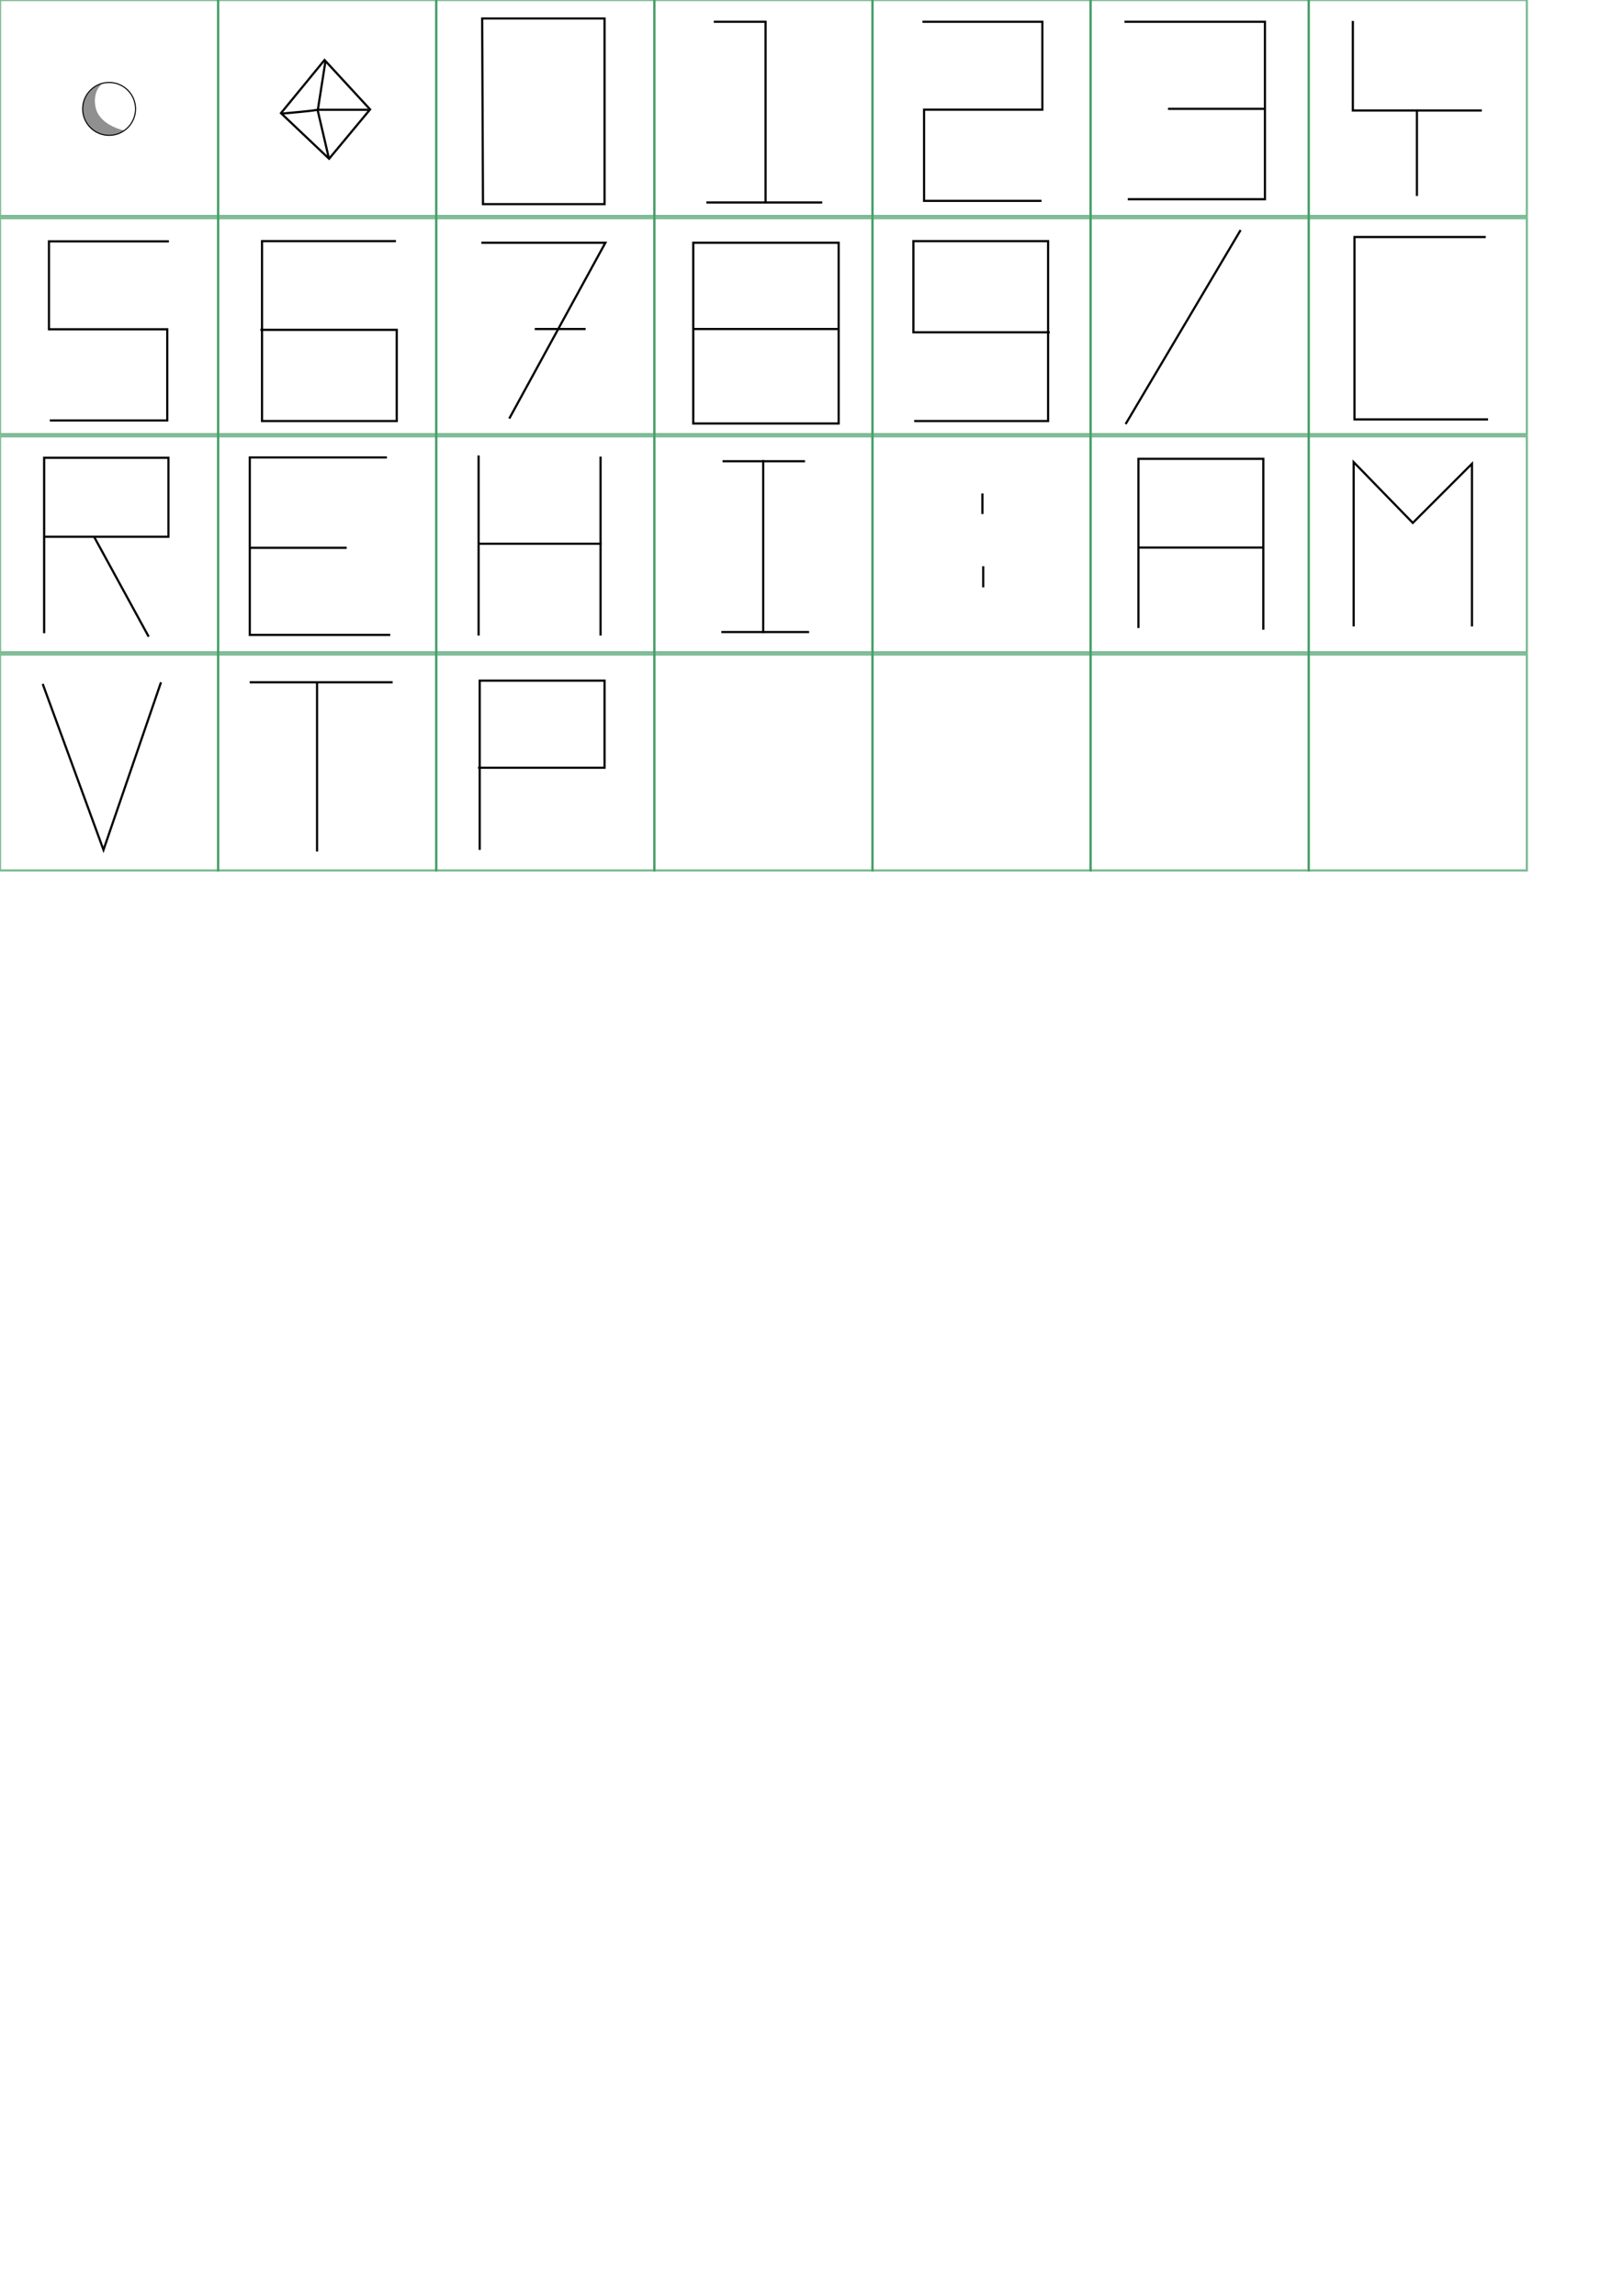 <?xml version="1.0" encoding="UTF-8" standalone="no"?>
<!-- Created with Inkscape (http://www.inkscape.org/) -->
<svg
   xmlns:dc="http://purl.org/dc/elements/1.1/"
   xmlns:cc="http://creativecommons.org/ns#"
   xmlns:rdf="http://www.w3.org/1999/02/22-rdf-syntax-ns#"
   xmlns:svg="http://www.w3.org/2000/svg"
   xmlns="http://www.w3.org/2000/svg"
   xmlns:xlink="http://www.w3.org/1999/xlink"
   xmlns:sodipodi="http://sodipodi.sourceforge.net/DTD/sodipodi-0.dtd"
   xmlns:inkscape="http://www.inkscape.org/namespaces/inkscape"
   version="1.0"
   width="744.094"
   height="1052.362"
   id="svg2"
   sodipodi:version="0.32"
   inkscape:version="0.46"
   sodipodi:docname="objects.svg"
   inkscape:output_extension="org.inkscape.output.svg.inkscape">
  <sodipodi:namedview
     inkscape:window-height="544"
     inkscape:window-width="768"
     inkscape:pageshadow="2"
     inkscape:pageopacity="0.0"
     guidetolerance="10.0"
     gridtolerance="10.0"
     objecttolerance="10.0"
     borderopacity="1.0"
     bordercolor="#666666"
     pagecolor="#ffffff"
     id="base"
     showgrid="false"
     inkscape:zoom="1.3277207"
     inkscape:cx="255.2653"
     inkscape:cy="719.07643"
     inkscape:window-x="181"
     inkscape:window-y="24"
     inkscape:current-layer="layer1" />
  <defs
     id="defs4">
    <inkscape:perspective
       sodipodi:type="inkscape:persp3d"
       inkscape:vp_x="0 : 526.18109 : 1"
       inkscape:vp_y="0 : 1000 : 0"
       inkscape:vp_z="744.09448 : 526.18109 : 1"
       inkscape:persp3d-origin="372.04724 : 350.78739 : 1"
       id="perspective3224" />
  </defs>
  <g
     id="layer1">
    <g
       id="obj-orb"
       inkscape:label="#g2724">
      <path
         style="fill:none;fill-rule:evenodd;stroke:#000000;stroke-width:1px;stroke-linecap:butt;stroke-linejoin:miter;stroke-opacity:1"
         d="M 150.881,72.768 L 128.818,51.862 L 148.796,27.508 L 169.671,50.154 L 150.881,72.768 z"
         id="path2684"
         sodipodi:nodetypes="ccccc" />
      <path
         style="fill:none;fill-rule:evenodd;stroke:#000000;stroke-width:1px;stroke-linecap:butt;stroke-linejoin:miter;stroke-opacity:1"
         d="M 149.244,27.817 L 145.673,50.674 L 150.673,72.102"
         id="path5036"
         sodipodi:nodetypes="ccc" />
      <path
         style="fill:none;fill-rule:evenodd;stroke:#000000;stroke-width:1px;stroke-linecap:butt;stroke-linejoin:miter;stroke-opacity:1"
         d="M 128.887,52.102 C 133.56,51.621 141.046,51.123 145.673,50.317 L 168.887,50.317"
         id="path5038"
         sodipodi:nodetypes="ccc" />
    </g>
    <g
       transform="matrix(0.5,0,0,0.5,24.768,-449.997)"
       id="obj-spidr">
      <path
         d="M 74.751,999.834 C 74.751,1013.217 63.89,1024.078 50.508,1024.078 C 37.125,1024.078 26.264,1013.217 26.264,999.834 C 26.264,986.452 37.125,975.591 50.508,975.591 C 63.89,975.591 74.751,986.452 74.751,999.834 z"
         id="path2385"
         style="fill:none;fill-rule:evenodd;stroke:#000000;stroke-width:1px;stroke-linecap:butt;stroke-linejoin:miter;stroke-opacity:1" />
      <path
         d="M 44.107,976.826 C 35.961,978.346 26.43,989.558 26.25,997.362 C 25.836,1015.247 42.365,1032.362 64.464,1019.684 C 54.958,1017.387 45.07,1012.567 40.179,1003.969 C 36.565,997.617 35.464,983.784 44.107,976.826 z"
         id="path3158"
         style="fill:#000000;fill-opacity:0.437;fill-rule:evenodd;stroke:none;stroke-width:1px;stroke-linecap:butt;stroke-linejoin:miter;stroke-opacity:1" />
    </g>
    <rect
       width="100"
       height="98.995"
       x="0"
       y="0"
       id="rect3170"
       style="fill:none;fill-opacity:0.961;stroke:#168540;stroke-opacity:0.565" />
    <use
       id="use3172"
       x="100"
       y="0"
       width="744.094"
       height="1052.362"
       xlink:href="#rect3170" />
    <use
       id="use3260"
       x="200"
       y="0"
       width="744.094"
       height="1052.362"
       xlink:href="#rect3170" />
    <use
       xlink:href="#rect3170"
       height="1052.362"
       width="744.094"
       y="0"
       x="300"
       id="use2401" />
    <use
       id="use2403"
       x="400"
       y="0"
       width="744.094"
       height="1052.362"
       xlink:href="#rect3170" />
    <use
       xlink:href="#rect3170"
       height="1052.362"
       width="744.094"
       y="0"
       x="500"
       id="use2405" />
    <use
       id="use2407"
       x="600"
       y="0"
       width="744.094"
       height="1052.362"
       xlink:href="#rect3170" />
    <g
       id="obj-5"
       transform="matrix(-1,0,0,1,500.339,100.665)">
      <path
         style="fill:none;fill-rule:evenodd;stroke:#000000;stroke-width:1px;stroke-linecap:butt;stroke-linejoin:miter;stroke-opacity:1"
         d="M 422.905,9.974 L 477.887,9.974 L 477.887,50.269 L 423.658,50.269 L 423.658,92.07 L 477.51,92.07"
         id="path2453" />
    </g>
    <use
       id="use3262"
       x="0"
       y="100"
       width="744.094"
       height="1052.362"
       xlink:href="#rect3170" />
    <use
       xlink:href="#rect3170"
       height="1052.362"
       width="744.094"
       y="200"
       x="0"
       id="use2486" />
    <use
       id="use3655"
       x="0"
       y="300"
       width="744.094"
       height="1052.362"
       xlink:href="#rect3170" />
    <use
       xlink:href="#rect3170"
       height="1052.362"
       width="744.094"
       y="300"
       x="100"
       id="use3657" />
    <use
       id="use3659"
       x="200"
       y="300"
       width="744.094"
       height="1052.362"
       xlink:href="#rect3170" />
    <use
       xlink:href="#rect3170"
       height="1052.362"
       width="744.094"
       y="300"
       x="300"
       id="use3661" />
    <use
       id="use3663"
       x="400"
       y="300"
       width="744.094"
       height="1052.362"
       xlink:href="#rect3170" />
    <use
       xlink:href="#rect3170"
       height="1052.362"
       width="744.094"
       y="300"
       x="500"
       id="use3665" />
    <use
       id="use3667"
       x="600"
       y="300"
       width="744.094"
       height="1052.362"
       xlink:href="#rect3170" />
    <use
       id="use2488"
       x="100"
       y="200"
       width="744.094"
       height="1052.362"
       xlink:href="#rect3170" />
    <use
       xlink:href="#rect3170"
       height="1052.362"
       width="744.094"
       y="200"
       x="200"
       id="use2490" />
    <use
       id="use2492"
       x="300"
       y="200"
       width="744.094"
       height="1052.362"
       xlink:href="#rect3170" />
    <use
       xlink:href="#rect3170"
       height="1052.362"
       width="744.094"
       y="200"
       x="400"
       id="use2494" />
    <use
       id="use2496"
       x="500"
       y="200"
       width="744.094"
       height="1052.362"
       xlink:href="#rect3170" />
    <use
       xlink:href="#rect3170"
       height="1052.362"
       width="744.094"
       y="200"
       x="600"
       id="use2498" />
    <use
       id="use3264"
       x="100"
       y="100"
       width="744.094"
       height="1052.362"
       xlink:href="#rect3170" />
    <use
       id="use3266"
       x="200"
       y="100"
       width="744.094"
       height="1052.362"
       xlink:href="#rect3170" />
    <use
       xlink:href="#rect3170"
       height="1052.362"
       width="744.094"
       y="100"
       x="300"
       id="use2409" />
    <use
       id="use2411"
       x="400"
       y="100"
       width="744.094"
       height="1052.362"
       xlink:href="#rect3170" />
    <use
       xlink:href="#rect3170"
       height="1052.362"
       width="744.094"
       y="100"
       x="500"
       id="use2413" />
    <use
       id="use2415"
       x="600"
       y="100"
       width="744.094"
       height="1052.362"
       xlink:href="#rect3170" />
    <g
       id="obj-0">
      <path
         sodipodi:nodetypes="ccccc"
         id="path2417"
         d="M 221.056,8.468 L 277.167,8.468 L 277.167,93.576 L 221.432,93.576 L 221.056,8.468 z"
         style="fill:none;fill-rule:evenodd;stroke:#000000;stroke-width:1px;stroke-linecap:butt;stroke-linejoin:miter;stroke-opacity:1" />
    </g>
    <g
       id="obj-1">
      <path
         id="path2419"
         d="M 327.253,9.974 L 350.977,9.974 L 350.977,93.2"
         style="fill:none;fill-rule:evenodd;stroke:#000000;stroke-width:1px;stroke-linecap:butt;stroke-linejoin:miter;stroke-opacity:1" />
      <path
         sodipodi:nodetypes="cc"
         id="path2421"
         d="M 376.962,92.823 L 323.863,92.823"
         style="fill:none;fill-rule:evenodd;stroke:#000000;stroke-width:1px;stroke-linecap:butt;stroke-linejoin:miter;stroke-opacity:1" />
    </g>
    <g
       id="obj-2">
      <path
         id="path2423"
         d="M 422.905,9.974 L 477.887,9.974 L 477.887,50.269 L 423.658,50.269 L 423.658,92.07 L 477.51,92.07"
         style="fill:none;fill-rule:evenodd;stroke:#000000;stroke-width:1px;stroke-linecap:butt;stroke-linejoin:miter;stroke-opacity:1" />
    </g>
    <g
       id="obj-3">
      <path
         id="path2425"
         d="M 515.545,9.974 L 579.941,9.974 L 579.941,91.317 L 517.052,91.317"
         style="fill:none;fill-rule:evenodd;stroke:#000000;stroke-width:1px;stroke-linecap:butt;stroke-linejoin:miter;stroke-opacity:1" />
      <path
         id="path2427"
         d="M 535.504,49.892 L 579.941,49.892"
         style="fill:none;fill-rule:evenodd;stroke:#000000;stroke-width:1px;stroke-linecap:butt;stroke-linejoin:miter;stroke-opacity:1" />
    </g>
    <g
       id="obj-4">
      <path
         id="path2429"
         d="M 620.236,9.598 L 620.236,50.645 L 679.36,50.645"
         style="fill:none;fill-rule:evenodd;stroke:#000000;stroke-width:1px;stroke-linecap:butt;stroke-linejoin:miter;stroke-opacity:1" />
      <path
         id="path2431"
         d="M 649.61,50.269 L 649.61,89.81"
         style="fill:none;fill-rule:evenodd;stroke:#000000;stroke-width:1px;stroke-linecap:butt;stroke-linejoin:miter;stroke-opacity:1" />
    </g>
    <g
       id="obj-6">
      <path
         id="path2455"
         d="M 181.514,110.522 L 120.131,110.522 L 120.131,192.995 L 181.891,192.995 L 181.891,151.194 L 119.378,151.194"
         style="fill:none;fill-rule:evenodd;stroke:#000000;stroke-width:1px;stroke-linecap:butt;stroke-linejoin:miter;stroke-opacity:1" />
    </g>
    <g
       id="obj-7">
      <path
         id="path2457"
         d="M 220.679,111.276 L 277.543,111.276 L 233.483,191.865"
         style="fill:none;fill-rule:evenodd;stroke:#000000;stroke-width:1px;stroke-linecap:butt;stroke-linejoin:miter;stroke-opacity:1" />
      <path
         id="path2459"
         d="M 245.157,150.817 L 268.505,150.817"
         style="fill:none;fill-rule:evenodd;stroke:#000000;stroke-width:1px;stroke-linecap:butt;stroke-linejoin:miter;stroke-opacity:1" />
    </g>
    <g
       id="obj-8">
      <path
         sodipodi:nodetypes="ccccc"
         id="path2461"
         d="M 317.838,111.276 L 384.494,111.276 L 384.494,194.124 L 317.838,194.124 L 317.838,111.276 z"
         style="fill:none;fill-rule:evenodd;stroke:#000000;stroke-width:1px;stroke-linecap:butt;stroke-linejoin:miter;stroke-opacity:1" />
      <path
         id="path2463"
         d="M 317.838,150.817 L 384.117,150.817"
         style="fill:none;fill-rule:evenodd;stroke:#000000;stroke-width:1px;stroke-linecap:butt;stroke-linejoin:miter;stroke-opacity:1" />
    </g>
    <g
       id="obj-9">
      <path
         style="fill:none;fill-rule:evenodd;stroke:#000000;stroke-width:1px;stroke-linecap:butt;stroke-linejoin:miter;stroke-opacity:1"
         d="M 419.139,192.995 L 480.523,192.995 L 480.523,110.523 L 418.763,110.523 L 418.763,152.323 L 481.276,152.323"
         id="path2465" />
    </g>
    <g
       id="obj-slash">
      <path
         id="path2481"
         d="M 516.062,194.389 L 568.787,105.449"
         style="fill:none;fill-rule:evenodd;stroke:#000000;stroke-width:1px;stroke-linecap:butt;stroke-linejoin:miter;stroke-opacity:1" />
    </g>
    <g
       id="obj-c">
      <path
         id="path2500"
         d="M 681.16,108.645 L 620.979,108.645 L 620.979,192.258 L 682.225,192.258"
         style="fill:none;fill-rule:evenodd;stroke:#000000;stroke-width:1px;stroke-linecap:butt;stroke-linejoin:miter;stroke-opacity:1" />
    </g>
    <g
       id="obj-r">
      <path
         sodipodi:nodetypes="cccc"
         id="path2505"
         d="M 20.77,246.048 L 77.223,246.048 L 77.223,209.833 L 20.238,209.833 L 20.238,290.252"
         style="fill:none;fill-rule:evenodd;stroke:#000000;stroke-width:1px;stroke-linecap:butt;stroke-linejoin:miter;stroke-opacity:1" />
      <path
         id="path2507"
         d="M 43.138,246.048 L 68.169,291.849"
         style="fill:none;fill-rule:evenodd;stroke:#000000;stroke-width:1px;stroke-linecap:butt;stroke-linejoin:miter;stroke-opacity:1"
         sodipodi:nodetypes="cc" />
    </g>
    <g
       id="obj-e"
       transform="matrix(-1,0,0,-1,694.46,301.005)">
      <path
         style="fill:none;fill-rule:evenodd;stroke:#000000;stroke-width:1px;stroke-linecap:butt;stroke-linejoin:miter;stroke-opacity:1"
         d="M 515.545,9.974 L 579.941,9.974 L 579.941,91.317 L 517.052,91.317"
         id="path2515" />
      <path
         style="fill:none;fill-rule:evenodd;stroke:#000000;stroke-width:1px;stroke-linecap:butt;stroke-linejoin:miter;stroke-opacity:1"
         d="M 535.504,49.892 L 579.941,49.892"
         id="path2517" />
    </g>
    <g
       id="obj-h">
      <path
         id="path2519"
         d="M 219.42,208.768 L 219.42,291.317"
         style="fill:none;fill-rule:evenodd;stroke:#000000;stroke-width:1px;stroke-linecap:butt;stroke-linejoin:miter;stroke-opacity:1" />
      <path
         sodipodi:nodetypes="cc"
         id="path2521"
         d="M 275.34,209.301 L 275.34,291.317"
         style="fill:none;fill-rule:evenodd;stroke:#000000;stroke-width:1px;stroke-linecap:butt;stroke-linejoin:miter;stroke-opacity:1" />
      <path
         id="path2523"
         d="M 219.42,249.244 L 275.872,249.244"
         style="fill:none;fill-rule:evenodd;stroke:#000000;stroke-width:1px;stroke-linecap:butt;stroke-linejoin:miter;stroke-opacity:1" />
    </g>
    <g
       id="obj-i">
      <path
         id="path2530"
         d="M 349.9,210.899 L 349.9,290.252"
         style="fill:none;fill-rule:evenodd;stroke:#000000;stroke-width:1px;stroke-linecap:butt;stroke-linejoin:miter;stroke-opacity:1" />
      <path
         id="path2532"
         d="M 331.26,211.431 L 369.072,211.431"
         style="fill:none;fill-rule:evenodd;stroke:#000000;stroke-width:1px;stroke-linecap:butt;stroke-linejoin:miter;stroke-opacity:1" />
      <path
         sodipodi:nodetypes="cc"
         id="path2534"
         d="M 330.727,289.719 L 370.942,289.719"
         style="fill:none;fill-rule:evenodd;stroke:#000000;stroke-width:1px;stroke-linecap:butt;stroke-linejoin:miter;stroke-opacity:1" />
    </g>
    <g
       id="obj-colon">
      <path
         id="path2543"
         d="M 450.396,226.201 L 450.396,235.615"
         style="fill:none;fill-rule:evenodd;stroke:#000000;stroke-width:1px;stroke-linecap:butt;stroke-linejoin:miter;stroke-opacity:1" />
      <path
         sodipodi:nodetypes="cc"
         id="path2545"
         d="M 450.773,259.559 L 450.773,269.233"
         style="fill:none;fill-rule:evenodd;stroke:#000000;stroke-width:1px;stroke-linecap:butt;stroke-linejoin:miter;stroke-opacity:1" />
    </g>
    <g
       id="obj-a">
      <path
         id="path3649"
         d="M 521.947,287.894 L 521.947,210.318 L 579.188,210.318 L 579.188,288.647"
         style="fill:none;fill-rule:evenodd;stroke:#000000;stroke-width:1px;stroke-linecap:butt;stroke-linejoin:miter;stroke-opacity:1" />
      <path
         id="path3651"
         d="M 521.947,250.989 L 579.188,250.989"
         style="fill:none;fill-rule:evenodd;stroke:#000000;stroke-width:1px;stroke-linecap:butt;stroke-linejoin:miter;stroke-opacity:1" />
    </g>
    <g
       id="obj-m">
      <path
         id="path3653"
         d="M 620.612,287.141 L 620.612,211.824 L 647.727,239.691 L 674.841,212.577 L 674.841,287.141"
         style="fill:none;fill-rule:evenodd;stroke:#000000;stroke-width:1px;stroke-linecap:butt;stroke-linejoin:miter;stroke-opacity:1" />
    </g>
    <g
       id="obj-v">
      <path
         sodipodi:nodetypes="ccc"
         id="path3669"
         d="M 19.582,313.502 L 47.45,389.572 L 73.811,312.749"
         style="fill:none;fill-rule:evenodd;stroke:#000000;stroke-width:1px;stroke-linecap:butt;stroke-linejoin:miter;stroke-opacity:1" />
    </g>
    <g
       id="obj-t">
      <path
         sodipodi:nodetypes="cc"
         id="path3681"
         d="M 114.482,312.749 L 180.008,312.749"
         style="fill:none;fill-rule:evenodd;stroke:#000000;stroke-width:1px;stroke-linecap:butt;stroke-linejoin:miter;stroke-opacity:1" />
      <path
         id="path3683"
         d="M 145.362,312.749 L 145.362,390.325"
         style="fill:none;fill-rule:evenodd;stroke:#000000;stroke-width:1px;stroke-linecap:butt;stroke-linejoin:miter;stroke-opacity:1" />
    </g>
    <g
       id="obj-p">
      <path
         sodipodi:nodetypes="ccccc"
         id="path3685"
         d="M 219.926,389.572 L 219.926,311.996 L 277.167,311.996 L 277.167,351.914 L 219.173,351.914"
         style="fill:none;fill-rule:evenodd;stroke:#000000;stroke-width:1px;stroke-linecap:butt;stroke-linejoin:miter;stroke-opacity:1" />
    </g>
  </g>
</svg>
